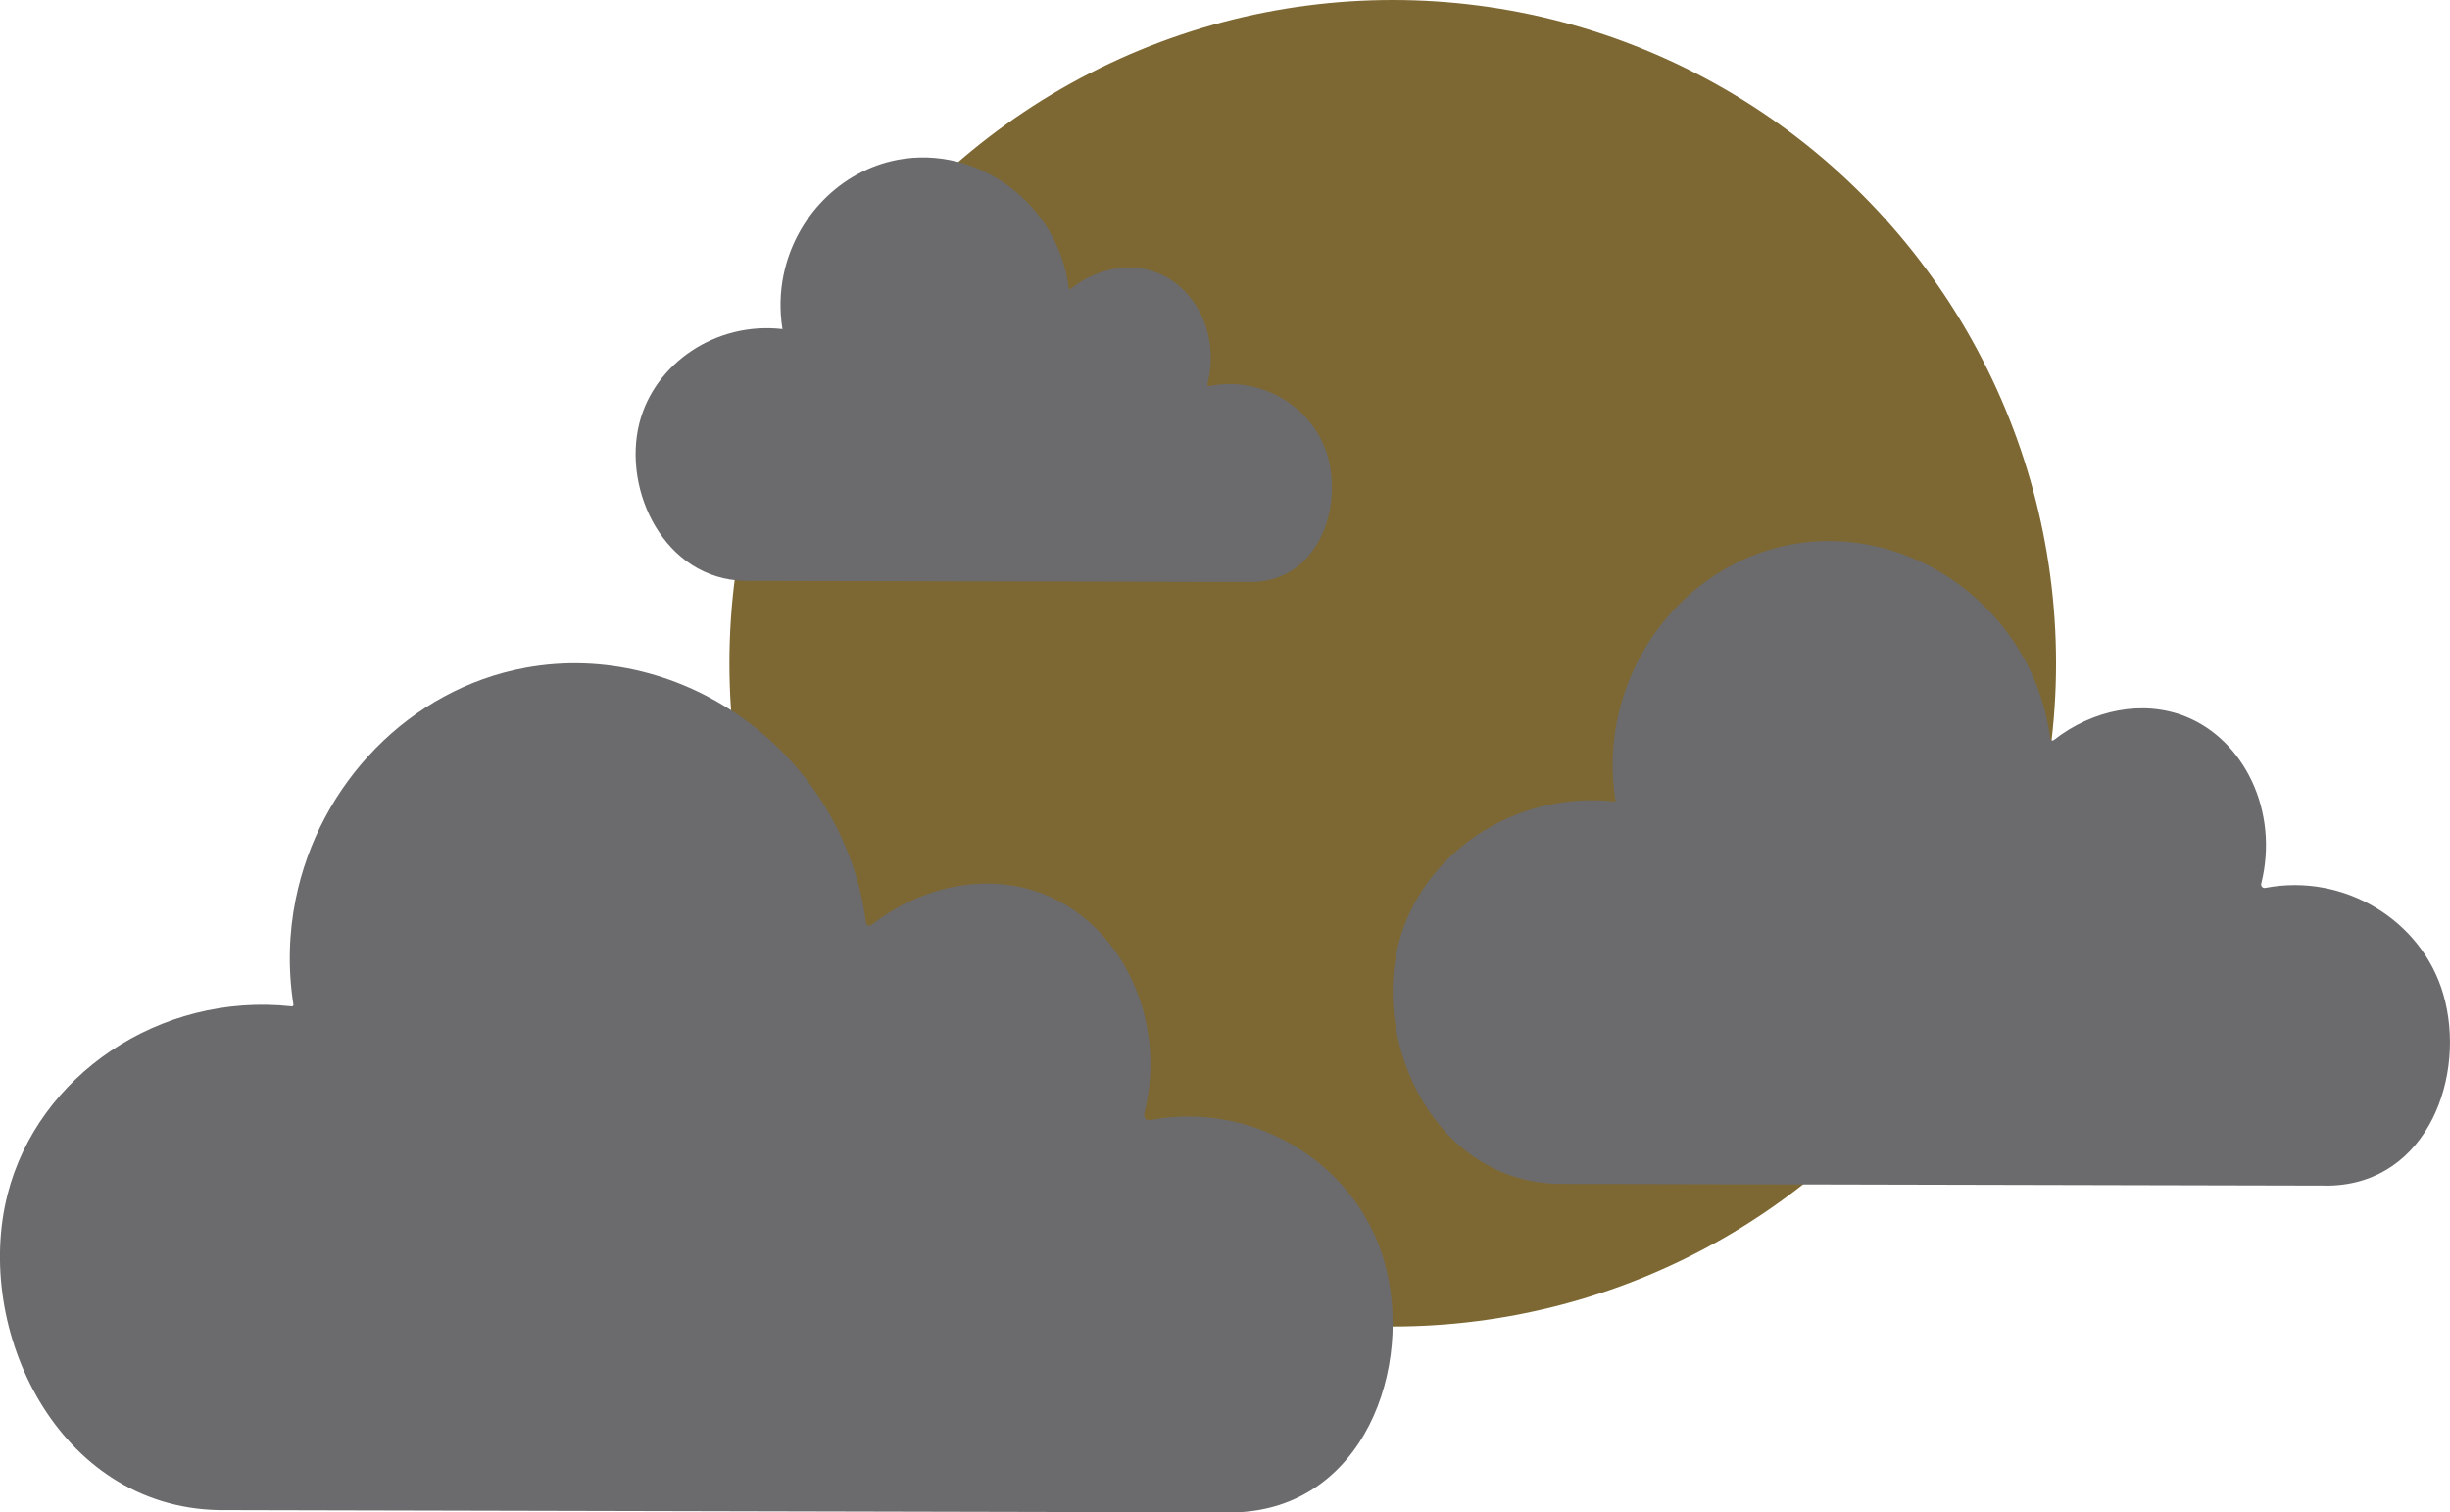 <?xml version="1.0" encoding="UTF-8"?>
<svg id="Layer_1" data-name="Layer 1" xmlns="http://www.w3.org/2000/svg" viewBox="0 0 647.92 400">
  <defs>
    <style>
      .cls-1 {
        fill: #7d6833;
      }

      .cls-1, .cls-2 {
        stroke-width: 0px;
      }

      .cls-2 {
        fill: #6b6b6e;
      }
    </style>
  </defs>
  <circle class="cls-1" cx="368.32" cy="175.42" r="175.42"/>
  <path class="cls-2" d="m78.2,237.82c6.17-30.56,30.06-55.51,60.62-61.19,41.79-7.77,84.3,22.64,90.2,67.41.09.7.89,1.02,1.45.59,13.58-10.58,31.1-13.94,45.76-8.07,20.27,8.11,32.62,32.86,26.37,58.1-.23.92.59,1.77,1.52,1.6,27.48-5.2,54.48,11.41,61.9,37.15,8.12,28.17-5.38,65.7-39.55,66.59l-268.77-.61c-42.48-.93-64.81-47.79-55.69-83.54,7.95-31.17,39.96-53.49,75.17-49.69.25.03.45-.19.42-.44-1.5-9.55-1.21-18.97.6-27.9Z"/>
  <path class="cls-2" d="m427.68,190.46c4.69-23.2,22.82-42.14,46.02-46.45,31.76-5.91,64.08,17.25,68.49,51.31.06.47.6.69.97.4,10.32-8.1,23.68-10.68,34.85-6.21,15.41,6.16,24.79,25.01,19.99,44.2-.17.66.4,1.26,1.07,1.13,20.9-4.01,41.45,8.61,47.1,28.18,6.17,21.39-4.08,49.87-30.02,50.55l-204.03-.46c-32.25-.71-49.2-36.28-42.28-63.41,6.04-23.7,30.41-40.65,57.18-37.71.13.01.24-.1.21-.23-1.16-7.29-.94-14.48.43-21.3Z"/>
  <path class="cls-2" d="m207.19,72.85c3.09-15.28,15.03-27.75,30.31-30.6,21-3.91,42.37,11.48,45.15,34.05.02.2.25.29.4.16,6.83-5.46,15.73-7.23,23.16-4.25,10.22,4.09,16.41,16.64,13.1,29.37-.08.32.19.61.51.54,13.85-2.8,27.54,5.54,31.28,18.51,4.06,14.09-2.69,32.85-19.77,33.29l-134.38-.3c-21.24-.46-32.4-23.89-27.85-41.77,3.99-15.66,20.13-26.85,37.83-24.82-.79-4.86-.66-9.65.26-14.2Z"/>
</svg>